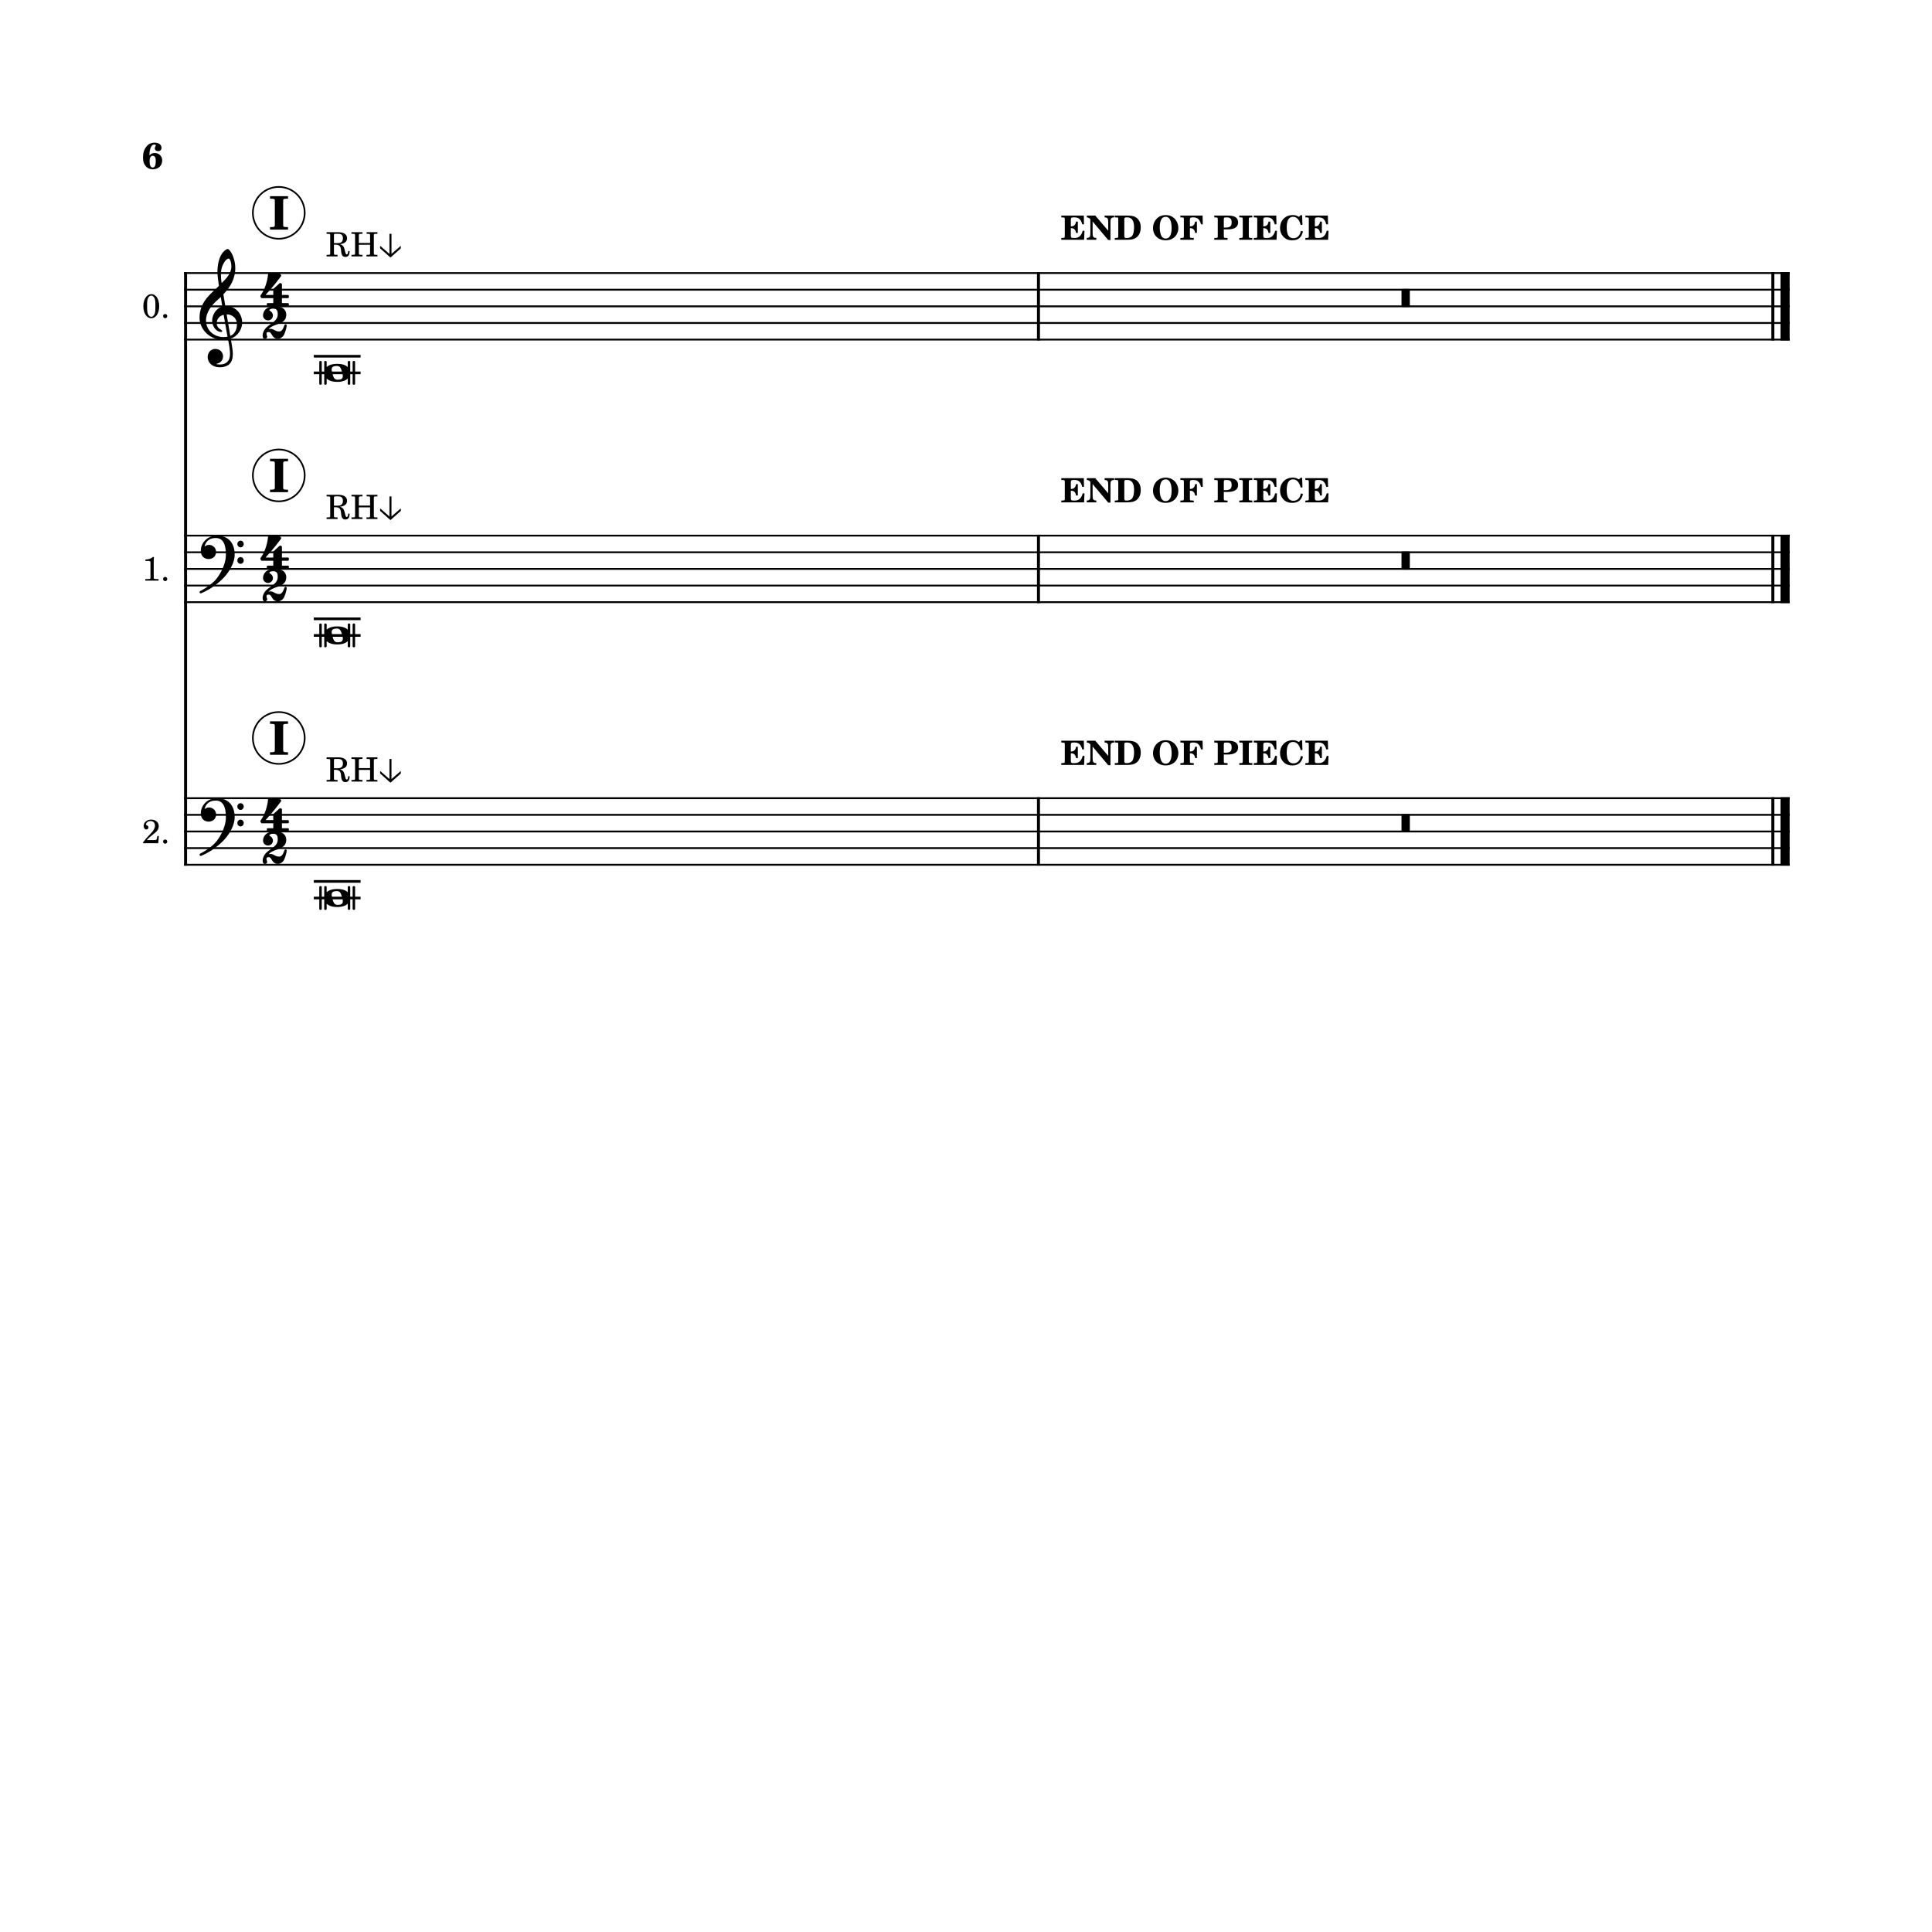 <?xml version="1.0" encoding="UTF-8" standalone="no"?>
<svg width="203.2mm" height="203.2mm" viewBox="0 0 2880 2880"
 xmlns="http://www.w3.org/2000/svg" xmlns:xlink="http://www.w3.org/1999/xlink" version="1.2" baseProfile="full">
<title>score (6)</title>
<desc>Generated by MuseScore Studio 4.5.1</desc>
<path class="" fill="#ffffff" fill-rule="evenodd" d="M0,0 L2880,0 L2880,2880 L0,2880 L0,0 "/>
<polyline class="StaffLines" fill="none" stroke="#000000" stroke-width="2.73" stroke-linejoin="bevel" points="274.398,407.046 2667.8,407.046" />
<polyline class="StaffLines" fill="none" stroke="#000000" stroke-width="2.73" stroke-linejoin="bevel" points="274.398,431.846 2667.8,431.846" />
<polyline class="StaffLines" fill="none" stroke="#000000" stroke-width="2.73" stroke-linejoin="bevel" points="274.398,456.646 2667.8,456.646" />
<polyline class="StaffLines" fill="none" stroke="#000000" stroke-width="2.73" stroke-linejoin="bevel" points="274.398,481.446 2667.8,481.446" />
<polyline class="StaffLines" fill="none" stroke="#000000" stroke-width="2.73" stroke-linejoin="bevel" points="274.398,506.246 2667.8,506.246" />
<polyline class="StaffLines" fill="none" stroke="#000000" stroke-width="2.73" stroke-linejoin="bevel" points="274.398,798.457 2667.8,798.457" />
<polyline class="StaffLines" fill="none" stroke="#000000" stroke-width="2.73" stroke-linejoin="bevel" points="274.398,823.257 2667.8,823.257" />
<polyline class="StaffLines" fill="none" stroke="#000000" stroke-width="2.73" stroke-linejoin="bevel" points="274.398,848.057 2667.8,848.057" />
<polyline class="StaffLines" fill="none" stroke="#000000" stroke-width="2.73" stroke-linejoin="bevel" points="274.398,872.857 2667.8,872.857" />
<polyline class="StaffLines" fill="none" stroke="#000000" stroke-width="2.73" stroke-linejoin="bevel" points="274.398,897.657 2667.8,897.657" />
<polyline class="StaffLines" fill="none" stroke="#000000" stroke-width="2.73" stroke-linejoin="bevel" points="274.398,1189.87 2667.8,1189.87" />
<polyline class="StaffLines" fill="none" stroke="#000000" stroke-width="2.73" stroke-linejoin="bevel" points="274.398,1214.67 2667.8,1214.67" />
<polyline class="StaffLines" fill="none" stroke="#000000" stroke-width="2.73" stroke-linejoin="bevel" points="274.398,1239.47 2667.8,1239.47" />
<polyline class="StaffLines" fill="none" stroke="#000000" stroke-width="2.73" stroke-linejoin="bevel" points="274.398,1264.27 2667.8,1264.27" />
<polyline class="StaffLines" fill="none" stroke="#000000" stroke-width="2.73" stroke-linejoin="bevel" points="274.398,1289.07 2667.8,1289.07" />
<path class="InstrumentName" d="M225.801,438.442 C218.801,438.442 213.692,446.036 213.692,456.552 C213.692,466.849 218.645,474.396 225.395,474.396 C232.395,474.396 237.301,467.099 237.301,456.692 C237.301,451.396 236.192,446.989 234.098,443.536 C232.145,440.396 228.942,438.442 225.801,438.442 M225.442,440.599 C227.098,440.599 228.692,441.692 229.895,443.692 C231.255,446.036 231.692,448.896 231.692,455.739 C231.692,462.802 231.348,466.099 230.348,468.302 C229.192,470.739 227.395,472.239 225.505,472.239 C223.801,472.239 222.255,471.146 221.051,469.146 C219.645,466.802 219.255,463.692 219.255,455.489 C219.255,449.646 219.598,446.739 220.598,444.536 C221.755,442.036 223.551,440.599 225.442,440.599 M246.239,468.099 C244.489,468.099 243.098,469.489 243.098,471.192 C243.098,472.942 244.489,474.349 246.192,474.349 C247.942,474.349 249.348,472.942 249.348,471.192 C249.348,469.489 247.942,468.099 246.239,468.099"/>
<path class="InstrumentName" d="M227.692,830.354 C226.005,832.401 221.395,833.948 216.801,834.057 L216.801,836.198 L221.192,836.198 C224.098,836.26 224.395,836.557 224.301,839.354 L224.301,859.401 C224.301,861.963 224.301,862.057 224.005,862.51 C223.598,863.01 222.645,863.213 219.848,863.213 L216.598,863.213 L216.598,865.557 L236.395,865.557 L236.395,863.213 L233.645,863.213 C230.848,863.213 229.895,863.01 229.505,862.51 C229.145,862.057 229.145,862.01 229.145,859.401 L229.145,838.76 C229.145,835.948 229.255,833.604 229.505,830.354 L227.692,830.354 M246.239,860.01 C244.489,860.01 243.098,861.401 243.098,863.104 C243.098,864.854 244.489,866.26 246.192,866.26 C247.942,866.26 249.348,864.854 249.348,863.104 C249.348,861.401 247.942,860.01 246.239,860.01"/>
<path class="InstrumentName" d="M236.848,1246.17 L234.645,1246.17 L234.145,1248.72 C233.505,1251.97 233.098,1252.27 230.005,1252.27 L218.801,1252.27 C222.255,1248.67 223.395,1247.62 226.598,1245.12 C231.145,1241.62 233.098,1239.87 234.255,1238.37 C235.848,1236.17 236.645,1233.97 236.645,1231.52 C236.645,1225.81 231.942,1221.77 225.395,1221.77 C219.051,1221.77 214.192,1225.81 214.192,1231.17 C214.192,1234.31 215.801,1236.47 218.145,1236.47 C220.005,1236.47 221.255,1235.22 221.255,1233.42 C221.255,1232.17 220.551,1231.02 219.505,1230.56 C217.645,1229.81 217.551,1229.72 217.551,1229.06 C217.551,1228.31 218.051,1227.17 218.755,1226.31 C220.005,1224.77 222.051,1223.92 224.395,1223.92 C228.551,1223.92 231.005,1226.47 231.005,1230.67 C231.005,1234.37 229.255,1237.72 225.098,1242.12 C221.395,1246.02 219.098,1248.47 218.255,1249.42 C216.442,1251.52 215.551,1252.67 213.348,1255.56 L213.348,1256.97 L235.895,1256.97 L236.848,1246.17 M246.239,1251.42 C244.489,1251.42 243.098,1252.81 243.098,1254.52 C243.098,1256.27 244.489,1257.67 246.192,1257.67 C247.942,1257.67 249.348,1256.27 249.348,1254.52 C249.348,1252.81 247.942,1251.42 246.239,1251.42"/>
<polyline class="BarLine" fill="none" stroke="#000000" stroke-width="4.46" stroke-linejoin="bevel" points="2642.75,405.682 2642.75,507.61" />
<polyline class="BarLine" fill="none" stroke="#000000" stroke-width="13.64" stroke-linejoin="bevel" points="2660.98,405.682 2660.98,507.61" />
<polyline class="BarLine" fill="none" stroke="#000000" stroke-width="4.46" stroke-linejoin="bevel" points="276.63,405.682 276.63,798.457" />
<polyline class="BarLine" fill="none" stroke="#000000" stroke-width="4.46" stroke-linejoin="bevel" points="1548.02,405.682 1548.02,507.61" />
<polyline class="BarLine" fill="none" stroke="#000000" stroke-width="4.46" stroke-linejoin="bevel" points="1548.02,797.093 1548.02,899.021" />
<polyline class="BarLine" fill="none" stroke="#000000" stroke-width="4.46" stroke-linejoin="bevel" points="276.63,797.093 276.63,1189.87" />
<polyline class="BarLine" fill="none" stroke="#000000" stroke-width="4.46" stroke-linejoin="bevel" points="2642.75,797.093 2642.75,899.021" />
<polyline class="BarLine" fill="none" stroke="#000000" stroke-width="13.64" stroke-linejoin="bevel" points="2660.98,797.093 2660.98,899.021" />
<polyline class="BarLine" fill="none" stroke="#000000" stroke-width="4.46" stroke-linejoin="bevel" points="2642.75,1188.5 2642.75,1290.43" />
<polyline class="BarLine" fill="none" stroke="#000000" stroke-width="13.64" stroke-linejoin="bevel" points="2660.98,1188.5 2660.98,1290.43" />
<polyline class="BarLine" fill="none" stroke="#000000" stroke-width="4.46" stroke-linejoin="bevel" points="1548.02,1188.5 1548.02,1290.43" />
<polyline class="BarLine" fill="none" stroke="#000000" stroke-width="4.46" stroke-linejoin="bevel" points="276.63,1188.5 276.63,1290.43" />
<polyline class="LedgerLine" fill="none" stroke="#000000" stroke-width="3.97" stroke-linejoin="bevel" points="467.777,555.846 537.511,555.846" />
<polyline class="LedgerLine" fill="none" stroke="#000000" stroke-width="3.97" stroke-linejoin="bevel" points="467.777,531.046 537.511,531.046" />
<polyline class="LedgerLine" fill="none" stroke="#000000" stroke-width="3.97" stroke-linejoin="bevel" points="467.777,922.457 537.511,922.457" />
<polyline class="LedgerLine" fill="none" stroke="#000000" stroke-width="3.97" stroke-linejoin="bevel" points="467.777,947.257 537.511,947.257" />
<polyline class="LedgerLine" fill="none" stroke="#000000" stroke-width="3.97" stroke-linejoin="bevel" points="467.777,1338.67 537.511,1338.67" />
<polyline class="LedgerLine" fill="none" stroke="#000000" stroke-width="3.97" stroke-linejoin="bevel" points="467.777,1313.87 537.511,1313.87" />
<path class="Note" transform="matrix(0.992,0,0,0.992,475.961,555.846)" d="M2.297,-17.906 C1.906,-17.906 1.797,-17.906 1.406,-17.906 C0.594,-17.906 0,-17.297 0,-16.5 C0,-15.703 0,15.703 0,16.406 C0,17.094 0.594,17.797 1.406,17.797 C1.797,17.797 1.906,17.797 2.297,17.797 C3,17.797 3.703,17 3.703,16.406 C3.703,15.797 3.703,-15.703 3.703,-16.5 C3.703,-17.297 3.094,-17.906 2.297,-17.906 M45.109,-17.906 C44.703,-17.906 44.609,-17.906 44.203,-17.906 C43.406,-17.906 42.797,-17.297 42.797,-16.5 C42.797,-16.297 42.797,-13 42.797,-8.703 C39.797,-11.594 34.703,-13.594 27,-13.594 C19.203,-13.594 14.094,-11.594 11.094,-8.703 C11.094,-13 11.094,-16.297 11.094,-16.5 C11.094,-17.297 10.5,-17.906 9.703,-17.906 C9.297,-17.906 9.203,-17.906 8.797,-17.906 C8,-17.906 7.406,-17.297 7.406,-16.5 C7.406,-15.703 7.406,15.703 7.406,16.406 C7.406,17.094 8,17.797 8.797,17.797 C9.203,17.797 9.297,17.797 9.703,17.797 C10.406,17.797 11.094,17 11.094,16.406 C11.094,16.203 11.094,12.906 11.094,8.5 C14.094,11.5 19.203,13.5 27,13.5 C34.703,13.5 39.797,11.5 42.797,8.5 C42.797,12.906 42.797,16.203 42.797,16.406 C42.797,17.094 43.406,17.797 44.203,17.797 C44.609,17.797 44.703,17.797 45.109,17.797 C45.797,17.797 46.5,17 46.5,16.406 C46.5,15.797 46.5,-15.703 46.5,-16.5 C46.5,-17.297 45.906,-17.906 45.109,-17.906 M32.109,9.703 C30.906,10 29.297,10.297 27.797,10.297 C25,10.297 23.094,9.406 21.797,7 C20.5,4.5 18.703,-2 18.594,-4.703 C18.594,-4.906 18.594,-5.094 18.594,-5.297 C18.594,-7.594 19.594,-9 21.797,-9.797 C23,-10.094 24.594,-10.406 26.203,-10.406 C28.906,-10.406 30.703,-9.703 32.109,-7.094 C33.5,-4.406 35.406,2 35.406,4.594 C35.406,7.203 34.5,8.906 32.109,9.703 M52.406,-17.906 C52,-17.906 51.906,-17.906 51.5,-17.906 C50.703,-17.906 50.109,-17.297 50.109,-16.5 C50.109,-15.703 50.109,15.703 50.109,16.406 C50.109,17.094 50.703,17.797 51.5,17.797 C51.906,17.797 52,17.797 52.406,17.797 C53.109,17.797 53.797,17 53.797,16.406 C53.797,15.797 53.797,-15.703 53.797,-16.5 C53.797,-17.297 53.203,-17.906 52.406,-17.906"/>
<path class="Note" transform="matrix(0.992,0,0,0.992,475.961,947.257)" d="M2.297,-17.906 C1.906,-17.906 1.797,-17.906 1.406,-17.906 C0.594,-17.906 0,-17.297 0,-16.5 C0,-15.703 0,15.703 0,16.406 C0,17.094 0.594,17.797 1.406,17.797 C1.797,17.797 1.906,17.797 2.297,17.797 C3,17.797 3.703,17 3.703,16.406 C3.703,15.797 3.703,-15.703 3.703,-16.5 C3.703,-17.297 3.094,-17.906 2.297,-17.906 M45.109,-17.906 C44.703,-17.906 44.609,-17.906 44.203,-17.906 C43.406,-17.906 42.797,-17.297 42.797,-16.5 C42.797,-16.297 42.797,-13 42.797,-8.703 C39.797,-11.594 34.703,-13.594 27,-13.594 C19.203,-13.594 14.094,-11.594 11.094,-8.703 C11.094,-13 11.094,-16.297 11.094,-16.5 C11.094,-17.297 10.5,-17.906 9.703,-17.906 C9.297,-17.906 9.203,-17.906 8.797,-17.906 C8,-17.906 7.406,-17.297 7.406,-16.5 C7.406,-15.703 7.406,15.703 7.406,16.406 C7.406,17.094 8,17.797 8.797,17.797 C9.203,17.797 9.297,17.797 9.703,17.797 C10.406,17.797 11.094,17 11.094,16.406 C11.094,16.203 11.094,12.906 11.094,8.5 C14.094,11.5 19.203,13.5 27,13.5 C34.703,13.5 39.797,11.5 42.797,8.5 C42.797,12.906 42.797,16.203 42.797,16.406 C42.797,17.094 43.406,17.797 44.203,17.797 C44.609,17.797 44.703,17.797 45.109,17.797 C45.797,17.797 46.5,17 46.5,16.406 C46.5,15.797 46.5,-15.703 46.5,-16.5 C46.5,-17.297 45.906,-17.906 45.109,-17.906 M32.109,9.703 C30.906,10 29.297,10.297 27.797,10.297 C25,10.297 23.094,9.406 21.797,7 C20.5,4.5 18.703,-2 18.594,-4.703 C18.594,-4.906 18.594,-5.094 18.594,-5.297 C18.594,-7.594 19.594,-9 21.797,-9.797 C23,-10.094 24.594,-10.406 26.203,-10.406 C28.906,-10.406 30.703,-9.703 32.109,-7.094 C33.5,-4.406 35.406,2 35.406,4.594 C35.406,7.203 34.5,8.906 32.109,9.703 M52.406,-17.906 C52,-17.906 51.906,-17.906 51.5,-17.906 C50.703,-17.906 50.109,-17.297 50.109,-16.5 C50.109,-15.703 50.109,15.703 50.109,16.406 C50.109,17.094 50.703,17.797 51.5,17.797 C51.906,17.797 52,17.797 52.406,17.797 C53.109,17.797 53.797,17 53.797,16.406 C53.797,15.797 53.797,-15.703 53.797,-16.5 C53.797,-17.297 53.203,-17.906 52.406,-17.906"/>
<path class="Note" transform="matrix(0.992,0,0,0.992,475.961,1338.67)" d="M2.297,-17.906 C1.906,-17.906 1.797,-17.906 1.406,-17.906 C0.594,-17.906 0,-17.297 0,-16.5 C0,-15.703 0,15.703 0,16.406 C0,17.094 0.594,17.797 1.406,17.797 C1.797,17.797 1.906,17.797 2.297,17.797 C3,17.797 3.703,17 3.703,16.406 C3.703,15.797 3.703,-15.703 3.703,-16.5 C3.703,-17.297 3.094,-17.906 2.297,-17.906 M45.109,-17.906 C44.703,-17.906 44.609,-17.906 44.203,-17.906 C43.406,-17.906 42.797,-17.297 42.797,-16.5 C42.797,-16.297 42.797,-13 42.797,-8.703 C39.797,-11.594 34.703,-13.594 27,-13.594 C19.203,-13.594 14.094,-11.594 11.094,-8.703 C11.094,-13 11.094,-16.297 11.094,-16.5 C11.094,-17.297 10.5,-17.906 9.703,-17.906 C9.297,-17.906 9.203,-17.906 8.797,-17.906 C8,-17.906 7.406,-17.297 7.406,-16.5 C7.406,-15.703 7.406,15.703 7.406,16.406 C7.406,17.094 8,17.797 8.797,17.797 C9.203,17.797 9.297,17.797 9.703,17.797 C10.406,17.797 11.094,17 11.094,16.406 C11.094,16.203 11.094,12.906 11.094,8.5 C14.094,11.5 19.203,13.5 27,13.5 C34.703,13.5 39.797,11.5 42.797,8.5 C42.797,12.906 42.797,16.203 42.797,16.406 C42.797,17.094 43.406,17.797 44.203,17.797 C44.609,17.797 44.703,17.797 45.109,17.797 C45.797,17.797 46.5,17 46.5,16.406 C46.5,15.797 46.5,-15.703 46.5,-16.5 C46.5,-17.297 45.906,-17.906 45.109,-17.906 M32.109,9.703 C30.906,10 29.297,10.297 27.797,10.297 C25,10.297 23.094,9.406 21.797,7 C20.5,4.5 18.703,-2 18.594,-4.703 C18.594,-4.906 18.594,-5.094 18.594,-5.297 C18.594,-7.594 19.594,-9 21.797,-9.797 C23,-10.094 24.594,-10.406 26.203,-10.406 C28.906,-10.406 30.703,-9.703 32.109,-7.094 C33.5,-4.406 35.406,2 35.406,4.594 C35.406,7.203 34.5,8.906 32.109,9.703 M52.406,-17.906 C52,-17.906 51.906,-17.906 51.5,-17.906 C50.703,-17.906 50.109,-17.297 50.109,-16.5 C50.109,-15.703 50.109,15.703 50.109,16.406 C50.109,17.094 50.703,17.797 51.5,17.797 C51.906,17.797 52,17.797 52.406,17.797 C53.109,17.797 53.797,17 53.797,16.406 C53.797,15.797 53.797,-15.703 53.797,-16.5 C53.797,-17.297 53.203,-17.906 52.406,-17.906"/>
<path class="Clef" transform="matrix(0.992,0,0,0.992,297.462,481.446)" d="M56.203,2.094 C56.203,9.203 53.297,16.5 46.203,19.406 C44.109,7.406 41.406,-8.5 40.703,-12.906 C49.703,-12.906 56.203,-6.797 56.203,2.094 M42,20.594 C40,21 38.109,21.203 36.203,21.203 C21.906,21.203 9.703,11.203 9.703,-3.906 C9.703,-16.094 18.297,-27 27.109,-34.609 C28.797,-36.109 30.406,-37.5 31.906,-39 C32.797,-33.609 33.5,-28.906 34.203,-24.797 C25.094,-22.094 18.906,-12.5 18.906,-3.094 C18.906,3.906 24.406,13.5 32.406,13.5 C33.203,13.5 34.109,13.094 34.109,12.203 C34.109,11.297 33.109,10.797 31.906,10 C28,7.594 25.797,5 25.797,0.094 C25.797,-6 30.297,-10.906 36.203,-12.297 L42,20.594 M33.203,-82.203 C34.109,-86.203 38.703,-96.703 43.906,-96.703 C45.406,-96.703 47.797,-91.812 47.797,-84.906 C47.797,-74.5 40.109,-66.703 33.203,-59.906 C32.609,-63.906 32.109,-67.797 32.109,-72 C32.109,-75.703 32.406,-79.109 33.203,-82.203 M12.203,51.297 C12.203,57.906 17.297,66.609 30.797,66.609 C35.5,66.609 39.609,65.406 43.203,63.203 C48.609,59.406 50,52.797 50,46.5 C50,42.609 49.406,38.109 48.406,32.406 C48.109,30.406 47.5,27.406 46.906,23.5 C56.703,20.297 64,10.094 64,-0.203 C64,-15.297 53.297,-25.5 38.703,-25.5 C37.703,-31.5 36.703,-37.406 35.797,-43 C46.406,-54.109 53.703,-66.609 53.703,-82.5 C53.703,-91.609 50.906,-99 49.297,-102.609 C46.906,-107.703 44,-111.203 42.203,-111.203 C41.5,-111.203 38.406,-110 35.109,-106.109 C28.703,-98.5 26.906,-85.703 26.906,-77.312 C26.906,-71.906 27.406,-67 29.109,-55.797 C29,-55.703 23.797,-50.406 21.703,-48.703 C12.594,-40.203 0,-28.109 0,-8.094 C0,10.594 16.297,25.297 34.906,25.297 C37.797,25.297 40.5,25 42.797,24.594 C44.703,34.203 45.797,41.203 45.797,46.5 C45.797,56.906 40.5,62.406 30.406,62.406 C28,62.406 25.906,61.906 25.703,61.906 C25.609,61.797 25.406,61.703 25.406,61.609 C25.406,61.406 25.609,61.297 25.906,61.203 C30.609,60.5 35.297,56.5 35.297,50.109 C35.297,44.703 31.203,39 23.703,39 C16.703,39 12.203,44.703 12.203,51.297"/>
<path class="Clef" transform="matrix(0.992,0,0,0.992,297.462,823.257)" d="M25.406,-25.094 C17.797,-25.094 11.703,-20.703 11.594,-20.703 C5.797,-16.406 3.5,-11.297 2.594,-7.797 C2.094,-6 1.906,-4.203 1.906,-2.5 C1.906,-0.094 2.297,2.094 3.203,4 C4.406,6.703 6.703,8.594 9.703,9.594 C10.906,10 12.203,10.203 13.5,10.203 C15.703,10.203 18,9.594 19.906,8.5 C23,6.797 24.906,3.203 24.906,-0.703 C24.906,-4.203 23.094,-7.406 20.094,-9.297 C18,-10.703 16,-11.094 14.297,-11.094 C13.094,-11.094 12,-10.906 11.094,-10.594 C10.094,-10.203 8.406,-9.203 7.594,-8.5 C7.906,-10.406 9.094,-13.297 10.203,-14.906 C11.297,-16.5 13.5,-18.5 15.203,-19.406 C17.703,-20.797 20.906,-21.406 24.406,-21.406 C34.609,-21.406 39.609,-13.203 39.609,3.594 C39.609,12.906 36.109,21.797 33.109,27.703 C29.797,34.297 25.406,40.609 21.5,44.109 C11.094,53.609 1.297,58.109 1.203,58.109 C1.203,58.109 0,58.797 0,60 C0,60.203 0.094,60.297 0.094,60.5 C0.406,61.5 1.297,61.703 1.906,61.703 C2,61.703 2.297,61.609 2.406,61.609 C2.5,61.609 13.906,56.906 23,49.797 C28.109,46.109 32.703,42.109 36.703,37.797 C40.297,33.906 43.406,29.703 45.906,25.5 C50.297,18 52.797,10.203 52.797,3.5 C52.797,-4.797 50.609,-11.703 46.5,-16.594 C41.797,-22.203 34.703,-25.094 25.406,-25.094 M56.797,-12.406 C56.797,-9.594 59,-7.406 61.609,-7.406 C64.203,-7.406 66.406,-9.594 66.406,-12.406 C66.406,-15.203 64.203,-17.5 61.609,-17.5 C59,-17.5 56.797,-15.203 56.797,-12.406 M56.797,12.297 C56.797,15.094 59,17.406 61.609,17.406 C64.203,17.406 66.406,15.094 66.406,12.297 C66.406,9.5 64.203,7.203 61.609,7.203 C59,7.203 56.797,9.5 56.797,12.297"/>
<path class="Clef" transform="matrix(0.992,0,0,0.992,297.462,1214.67)" d="M25.406,-25.094 C17.797,-25.094 11.703,-20.703 11.594,-20.703 C5.797,-16.406 3.5,-11.297 2.594,-7.797 C2.094,-6 1.906,-4.203 1.906,-2.5 C1.906,-0.094 2.297,2.094 3.203,4 C4.406,6.703 6.703,8.594 9.703,9.594 C10.906,10 12.203,10.203 13.5,10.203 C15.703,10.203 18,9.594 19.906,8.5 C23,6.797 24.906,3.203 24.906,-0.703 C24.906,-4.203 23.094,-7.406 20.094,-9.297 C18,-10.703 16,-11.094 14.297,-11.094 C13.094,-11.094 12,-10.906 11.094,-10.594 C10.094,-10.203 8.406,-9.203 7.594,-8.5 C7.906,-10.406 9.094,-13.297 10.203,-14.906 C11.297,-16.5 13.5,-18.5 15.203,-19.406 C17.703,-20.797 20.906,-21.406 24.406,-21.406 C34.609,-21.406 39.609,-13.203 39.609,3.594 C39.609,12.906 36.109,21.797 33.109,27.703 C29.797,34.297 25.406,40.609 21.5,44.109 C11.094,53.609 1.297,58.109 1.203,58.109 C1.203,58.109 0,58.797 0,60 C0,60.203 0.094,60.297 0.094,60.5 C0.406,61.5 1.297,61.703 1.906,61.703 C2,61.703 2.297,61.609 2.406,61.609 C2.5,61.609 13.906,56.906 23,49.797 C28.109,46.109 32.703,42.109 36.703,37.797 C40.297,33.906 43.406,29.703 45.906,25.5 C50.297,18 52.797,10.203 52.797,3.5 C52.797,-4.797 50.609,-11.703 46.5,-16.594 C41.797,-22.203 34.703,-25.094 25.406,-25.094 M56.797,-12.406 C56.797,-9.594 59,-7.406 61.609,-7.406 C64.203,-7.406 66.406,-9.594 66.406,-12.406 C66.406,-15.203 64.203,-17.5 61.609,-17.5 C59,-17.5 56.797,-15.203 56.797,-12.406 M56.797,12.297 C56.797,15.094 59,17.406 61.609,17.406 C64.203,17.406 66.406,15.094 66.406,12.297 C66.406,9.5 64.203,7.203 61.609,7.203 C59,7.203 56.797,9.5 56.797,12.297"/>
<path class="TimeSig" transform="matrix(0.992,0,0,0.992,386.743,431.846)" d="M20.797,12.703 L20.797,20.094 L12.5,20.094 C11.797,20.094 11.094,20.703 11.094,21.5 L11.094,23.406 C11.094,24.203 11.797,24.797 12.5,24.797 L42.797,24.797 C43.609,24.797 44.203,24.203 44.203,23.406 L44.203,21.5 C44.203,20.703 43.609,20.094 42.797,20.094 L33.797,20.094 L33.797,12.703 L42.797,12.703 C43.609,12.703 44.203,12 44.203,11.203 L44.203,9.297 C44.203,8.594 43.609,7.906 42.797,7.906 L33.797,7.906 L33.797,-8 C33.797,-8.594 33.5,-9.094 33.109,-9.297 L31.906,-9.906 C31.703,-10 31.609,-10 31.406,-10 C31.297,-10 31.297,-10 31.203,-10 C30.906,-10 30.5,-9.906 30.297,-9.703 L21.203,-1.406 C20.906,-1.094 20.797,-0.703 20.797,-0.297 L20.797,7.906 L9.203,7.906 C9.203,7.906 20.406,-4.094 32.203,-19.906 C32.609,-20.406 32.703,-20.906 32.703,-21.297 C32.703,-21.797 32.5,-22.203 32.406,-22.297 L30.203,-24.5 C29.906,-24.703 29.609,-24.906 29.203,-24.906 C28.609,-24.906 15.094,-24.906 14.297,-24.906 C13.594,-24.906 13.094,-24.297 13,-23.703 C13,-23.703 12.5,-16.297 9.906,-8.203 C7.297,-0.094 4.297,4.906 1.703,8.594 C1.703,8.594 1.406,9.094 1.406,9.703 C1.406,9.906 1.406,10.094 1.5,10.297 C1.797,11 2.5,12.094 2.5,12.094 C2.5,12.094 2.703,12.703 3.594,12.703 L20.797,12.703 "/>
<path class="TimeSig" transform="matrix(0.992,0,0,0.992,390.013,480.95)" d="M34.203,3.906 C33.406,6.094 31.406,13.297 26.5,13.297 C20,13.297 18.594,9.297 13.203,9.297 C12.406,9.297 11.594,9.406 10.594,9.594 C10.594,9.594 13.094,5.797 23.703,2.5 C34.297,-0.797 37,-6 37,-12 C37,-16.203 35.109,-24.5 20,-24.5 C4.906,-24.5 2.094,-15.406 2.094,-10.797 C2.094,-6.703 5.5,-3.406 9.594,-3.406 C13.703,-3.406 17,-6.703 17,-10.797 C17,-13.594 15,-16.703 12.406,-17.703 C12.094,-17.797 11.703,-18.297 11.703,-18.797 C11.703,-19.406 12.203,-20.094 14,-20.594 C14.5,-20.797 15.906,-21.094 17.406,-21.094 C18.797,-21.094 20.406,-20.797 21.594,-20 C23.5,-18.797 24.203,-17 24.203,-12.5 C24.203,-0.797 10.297,1.703 4.5,10.406 C4.5,10.406 1.5,14.594 1.5,19.297 C1.5,24 3.906,24.297 5.094,24.297 C6.703,24.297 8.406,23 8.406,21.203 C8.406,20.797 8.297,20.406 8.094,19.906 C7.5,18.5 7.297,17.406 7.297,16.594 C7.297,16.297 7.297,16 7.406,15.703 C7.5,15.094 8.297,14.094 10.703,14.094 C13.594,14.094 14.703,17.5 16.5,20.094 C18.297,22.703 21.094,24.297 24.297,24.297 C27.5,24.297 31.797,22 33.609,18.297 C35.406,14.594 37.703,7.094 37.703,4.406 C37.703,3.094 36.906,2.5 36,2.5 C35.297,2.5 34.609,2.906 34.203,3.906"/>
<path class="TimeSig" transform="matrix(0.992,0,0,0.992,386.743,823.257)" d="M20.797,12.703 L20.797,20.094 L12.5,20.094 C11.797,20.094 11.094,20.703 11.094,21.5 L11.094,23.406 C11.094,24.203 11.797,24.797 12.5,24.797 L42.797,24.797 C43.609,24.797 44.203,24.203 44.203,23.406 L44.203,21.5 C44.203,20.703 43.609,20.094 42.797,20.094 L33.797,20.094 L33.797,12.703 L42.797,12.703 C43.609,12.703 44.203,12 44.203,11.203 L44.203,9.297 C44.203,8.594 43.609,7.906 42.797,7.906 L33.797,7.906 L33.797,-8 C33.797,-8.594 33.5,-9.094 33.109,-9.297 L31.906,-9.906 C31.703,-10 31.609,-10 31.406,-10 C31.297,-10 31.297,-10 31.203,-10 C30.906,-10 30.5,-9.906 30.297,-9.703 L21.203,-1.406 C20.906,-1.094 20.797,-0.703 20.797,-0.297 L20.797,7.906 L9.203,7.906 C9.203,7.906 20.406,-4.094 32.203,-19.906 C32.609,-20.406 32.703,-20.906 32.703,-21.297 C32.703,-21.797 32.5,-22.203 32.406,-22.297 L30.203,-24.5 C29.906,-24.703 29.609,-24.906 29.203,-24.906 C28.609,-24.906 15.094,-24.906 14.297,-24.906 C13.594,-24.906 13.094,-24.297 13,-23.703 C13,-23.703 12.5,-16.297 9.906,-8.203 C7.297,-0.094 4.297,4.906 1.703,8.594 C1.703,8.594 1.406,9.094 1.406,9.703 C1.406,9.906 1.406,10.094 1.5,10.297 C1.797,11 2.5,12.094 2.5,12.094 C2.5,12.094 2.703,12.703 3.594,12.703 L20.797,12.703 "/>
<path class="TimeSig" transform="matrix(0.992,0,0,0.992,390.013,872.361)" d="M34.203,3.906 C33.406,6.094 31.406,13.297 26.5,13.297 C20,13.297 18.594,9.297 13.203,9.297 C12.406,9.297 11.594,9.406 10.594,9.594 C10.594,9.594 13.094,5.797 23.703,2.5 C34.297,-0.797 37,-6 37,-12 C37,-16.203 35.109,-24.5 20,-24.5 C4.906,-24.5 2.094,-15.406 2.094,-10.797 C2.094,-6.703 5.5,-3.406 9.594,-3.406 C13.703,-3.406 17,-6.703 17,-10.797 C17,-13.594 15,-16.703 12.406,-17.703 C12.094,-17.797 11.703,-18.297 11.703,-18.797 C11.703,-19.406 12.203,-20.094 14,-20.594 C14.5,-20.797 15.906,-21.094 17.406,-21.094 C18.797,-21.094 20.406,-20.797 21.594,-20 C23.5,-18.797 24.203,-17 24.203,-12.5 C24.203,-0.797 10.297,1.703 4.5,10.406 C4.5,10.406 1.5,14.594 1.5,19.297 C1.5,24 3.906,24.297 5.094,24.297 C6.703,24.297 8.406,23 8.406,21.203 C8.406,20.797 8.297,20.406 8.094,19.906 C7.5,18.5 7.297,17.406 7.297,16.594 C7.297,16.297 7.297,16 7.406,15.703 C7.5,15.094 8.297,14.094 10.703,14.094 C13.594,14.094 14.703,17.5 16.5,20.094 C18.297,22.703 21.094,24.297 24.297,24.297 C27.5,24.297 31.797,22 33.609,18.297 C35.406,14.594 37.703,7.094 37.703,4.406 C37.703,3.094 36.906,2.5 36,2.5 C35.297,2.5 34.609,2.906 34.203,3.906"/>
<path class="TimeSig" transform="matrix(0.992,0,0,0.992,386.743,1214.67)" d="M20.797,12.703 L20.797,20.094 L12.5,20.094 C11.797,20.094 11.094,20.703 11.094,21.5 L11.094,23.406 C11.094,24.203 11.797,24.797 12.5,24.797 L42.797,24.797 C43.609,24.797 44.203,24.203 44.203,23.406 L44.203,21.5 C44.203,20.703 43.609,20.094 42.797,20.094 L33.797,20.094 L33.797,12.703 L42.797,12.703 C43.609,12.703 44.203,12 44.203,11.203 L44.203,9.297 C44.203,8.594 43.609,7.906 42.797,7.906 L33.797,7.906 L33.797,-8 C33.797,-8.594 33.5,-9.094 33.109,-9.297 L31.906,-9.906 C31.703,-10 31.609,-10 31.406,-10 C31.297,-10 31.297,-10 31.203,-10 C30.906,-10 30.5,-9.906 30.297,-9.703 L21.203,-1.406 C20.906,-1.094 20.797,-0.703 20.797,-0.297 L20.797,7.906 L9.203,7.906 C9.203,7.906 20.406,-4.094 32.203,-19.906 C32.609,-20.406 32.703,-20.906 32.703,-21.297 C32.703,-21.797 32.5,-22.203 32.406,-22.297 L30.203,-24.5 C29.906,-24.703 29.609,-24.906 29.203,-24.906 C28.609,-24.906 15.094,-24.906 14.297,-24.906 C13.594,-24.906 13.094,-24.297 13,-23.703 C13,-23.703 12.5,-16.297 9.906,-8.203 C7.297,-0.094 4.297,4.906 1.703,8.594 C1.703,8.594 1.406,9.094 1.406,9.703 C1.406,9.906 1.406,10.094 1.5,10.297 C1.797,11 2.5,12.094 2.5,12.094 C2.5,12.094 2.703,12.703 3.594,12.703 L20.797,12.703 "/>
<path class="TimeSig" transform="matrix(0.992,0,0,0.992,390.013,1263.77)" d="M34.203,3.906 C33.406,6.094 31.406,13.297 26.5,13.297 C20,13.297 18.594,9.297 13.203,9.297 C12.406,9.297 11.594,9.406 10.594,9.594 C10.594,9.594 13.094,5.797 23.703,2.5 C34.297,-0.797 37,-6 37,-12 C37,-16.203 35.109,-24.5 20,-24.5 C4.906,-24.5 2.094,-15.406 2.094,-10.797 C2.094,-6.703 5.5,-3.406 9.594,-3.406 C13.703,-3.406 17,-6.703 17,-10.797 C17,-13.594 15,-16.703 12.406,-17.703 C12.094,-17.797 11.703,-18.297 11.703,-18.797 C11.703,-19.406 12.203,-20.094 14,-20.594 C14.5,-20.797 15.906,-21.094 17.406,-21.094 C18.797,-21.094 20.406,-20.797 21.594,-20 C23.5,-18.797 24.203,-17 24.203,-12.5 C24.203,-0.797 10.297,1.703 4.5,10.406 C4.5,10.406 1.5,14.594 1.5,19.297 C1.5,24 3.906,24.297 5.094,24.297 C6.703,24.297 8.406,23 8.406,21.203 C8.406,20.797 8.297,20.406 8.094,19.906 C7.5,18.5 7.297,17.406 7.297,16.594 C7.297,16.297 7.297,16 7.406,15.703 C7.5,15.094 8.297,14.094 10.703,14.094 C13.594,14.094 14.703,17.5 16.5,20.094 C18.297,22.703 21.094,24.297 24.297,24.297 C27.5,24.297 31.797,22 33.609,18.297 C35.406,14.594 37.703,7.094 37.703,4.406 C37.703,3.094 36.906,2.5 36,2.5 C35.297,2.5 34.609,2.906 34.203,3.906"/>
<path class="Rest" transform="matrix(0.992,0,0,0.992,2089.2,456.646)" d="M11,1.094 C11.906,1.094 12.5,0.406 12.5,-0.406 L12.5,-24.703 C12.5,-25.5 11.906,-26.203 11,-26.203 L1.5,-26.203 C0.703,-26.203 0,-25.5 0,-24.703 L0,-0.406 C0,0.406 0.703,1.094 1.5,1.094 L11,1.094 "/>
<path class="Rest" transform="matrix(0.992,0,0,0.992,2089.2,848.057)" d="M11,1.094 C11.906,1.094 12.5,0.406 12.5,-0.406 L12.5,-24.703 C12.5,-25.5 11.906,-26.203 11,-26.203 L1.5,-26.203 C0.703,-26.203 0,-25.5 0,-24.703 L0,-0.406 C0,0.406 0.703,1.094 1.5,1.094 L11,1.094 "/>
<path class="Rest" transform="matrix(0.992,0,0,0.992,2089.2,1239.47)" d="M11,1.094 C11.906,1.094 12.5,0.406 12.5,-0.406 L12.5,-24.703 C12.5,-25.5 11.906,-26.203 11,-26.203 L1.5,-26.203 C0.703,-26.203 0,-25.5 0,-24.703 L0,-0.406 C0,0.406 0.703,1.094 1.5,1.094 L11,1.094 "/>
<path class="StaffText" fill="none" stroke="#000000" stroke-width="2.48" stroke-linecap="square" stroke-linejoin="miter" stroke-miterlimit="2" fill-rule="evenodd" d="M454.214,317.278 C454.214,338.619 436.914,355.918 415.574,355.918 C394.233,355.918 376.934,338.619 376.934,317.278 C376.934,295.938 394.233,278.638 415.574,278.638 C436.914,278.638 454.214,295.938 454.214,317.278"/>
<path class="StaffText" d="M402.511,342.278 L429.339,342.278 L429.339,338.56 L428.308,338.56 C424.589,338.56 423.199,338.278 422.589,337.513 C422.105,336.825 422.105,336.622 422.105,332.341 L422.105,302.403 C422.105,298.122 422.105,297.919 422.589,297.216 C423.199,296.466 424.589,296.185 428.308,296.185 L429.339,296.185 L429.339,292.466 L402.511,292.466 L402.511,296.185 L403.542,296.185 C407.199,296.185 408.574,296.466 409.199,297.216 C409.683,297.919 409.683,298.122 409.683,302.403 L409.683,332.341 C409.683,336.622 409.683,336.825 409.199,337.513 C408.574,338.278 407.199,338.56 403.542,338.56 L402.511,338.56 L402.511,342.278 "/>
<path class="StaffText" d="M497.829,364.745 L500.735,364.745 C505.782,364.949 507.782,366.995 508.329,372.495 L508.579,375.042 C509.188,380.699 511.032,382.995 514.985,382.995 C519.079,382.995 521.032,380.245 521.188,374.245 L519.079,374.245 C518.891,377.699 518.282,379.199 516.938,379.199 C515.782,379.199 515.282,378.339 514.438,374.902 L513.641,371.745 C512.532,367.152 510.579,365.042 506.688,364.042 C513.891,363.042 517.329,360.152 517.329,355.089 C517.329,349.386 512.532,346.136 504.125,346.136 L486.829,346.136 L486.829,348.495 L487.735,348.495 C490.579,348.542 491.532,348.699 491.938,349.199 C492.235,349.636 492.235,349.745 492.235,352.292 L492.235,376.152 C492.235,378.652 492.235,378.745 491.938,379.245 C491.532,379.745 490.579,379.902 487.735,379.902 L486.829,379.902 L486.829,382.245 L503.235,382.245 L503.235,379.902 L502.329,379.902 C499.485,379.902 498.532,379.745 498.125,379.245 C497.829,378.745 497.829,378.652 497.829,376.152 L497.829,364.745 M497.829,362.402 L497.829,351.386 C497.735,348.636 497.985,348.449 501.282,348.495 L503.985,348.495 C508.938,348.495 511.188,350.589 511.188,355.136 C511.188,360.402 508.375,362.402 503.329,362.402 L497.829,362.402 M551.672,364.902 L551.672,376.089 C551.672,378.652 551.672,378.745 551.375,379.199 C550.969,379.699 550.016,379.902 547.172,379.902 L546.266,379.902 L546.266,382.245 L562.672,382.245 L562.672,379.902 L561.766,379.902 C558.922,379.902 557.969,379.699 557.579,379.199 C557.266,378.745 557.266,378.699 557.266,376.089 L557.266,352.292 C557.266,349.699 557.266,349.636 557.579,349.199 C558.016,348.636 558.922,348.495 561.766,348.495 L562.672,348.495 L562.672,346.136 L546.469,346.136 L546.469,348.495 L547.172,348.495 C550.016,348.495 550.922,348.636 551.375,349.199 C551.672,349.636 551.672,349.745 551.672,352.292 L551.672,362.199 L534.922,362.199 L534.922,352.292 C534.922,349.745 534.922,349.636 535.266,349.199 C535.672,348.636 536.563,348.495 539.422,348.495 L540.375,348.495 L540.375,346.136 L523.922,346.136 L523.922,348.495 L524.813,348.495 C527.672,348.495 528.563,348.636 529.016,349.199 C529.313,349.636 529.313,349.745 529.313,352.292 L529.313,376.089 C529.313,378.589 529.313,378.745 529.016,379.199 C528.625,379.699 527.672,379.902 524.813,379.902 L523.922,379.902 L523.922,382.245 L540.375,382.245 L540.375,379.902 L539.422,379.902 C536.563,379.839 535.672,379.699 535.266,379.199 C534.922,378.745 534.922,378.652 534.922,376.089 L534.922,364.902 L551.672,364.902 "/>
<path class="StaffText" d="M582.063,383.949 L566.657,370.245 L566.657,366.402 L580.563,378.495 L580.563,348.542 L583.563,348.542 L583.563,378.449 L597.469,366.402 L597.469,370.245 L582.063,383.949 "/>
<path class="StaffText" fill="none" stroke="#000000" stroke-width="2.48" stroke-linecap="square" stroke-linejoin="miter" stroke-miterlimit="2" fill-rule="evenodd" d="M454.214,708.69 C454.214,730.03 436.914,747.33 415.574,747.33 C394.233,747.33 376.934,730.03 376.934,708.69 C376.934,687.35 394.233,670.05 415.574,670.05 C436.914,670.05 454.214,687.35 454.214,708.69"/>
<path class="StaffText" d="M402.511,733.69 L429.339,733.69 L429.339,729.971 L428.308,729.971 C424.589,729.971 423.199,729.69 422.589,728.924 C422.105,728.237 422.105,728.034 422.105,723.752 L422.105,693.815 C422.105,689.534 422.105,689.33 422.589,688.627 C423.199,687.877 424.589,687.596 428.308,687.596 L429.339,687.596 L429.339,683.877 L402.511,683.877 L402.511,687.596 L403.542,687.596 C407.199,687.596 408.574,687.877 409.199,688.627 C409.683,689.33 409.683,689.534 409.683,693.815 L409.683,723.752 C409.683,728.034 409.683,728.237 409.199,728.924 C408.574,729.69 407.199,729.971 403.542,729.971 L402.511,729.971 L402.511,733.69 "/>
<path class="StaffText" d="M497.829,756.157 L500.735,756.157 C505.782,756.36 507.782,758.407 508.329,763.907 L508.579,766.454 C509.188,772.11 511.032,774.407 514.985,774.407 C519.079,774.407 521.032,771.657 521.188,765.657 L519.079,765.657 C518.891,769.11 518.282,770.61 516.938,770.61 C515.782,770.61 515.282,769.751 514.438,766.313 L513.641,763.157 C512.532,758.563 510.579,756.454 506.688,755.454 C513.891,754.454 517.329,751.563 517.329,746.501 C517.329,740.798 512.532,737.548 504.125,737.548 L486.829,737.548 L486.829,739.907 L487.735,739.907 C490.579,739.954 491.532,740.11 491.938,740.61 C492.235,741.048 492.235,741.157 492.235,743.704 L492.235,767.563 C492.235,770.063 492.235,770.157 491.938,770.657 C491.532,771.157 490.579,771.313 487.735,771.313 L486.829,771.313 L486.829,773.657 L503.235,773.657 L503.235,771.313 L502.329,771.313 C499.485,771.313 498.532,771.157 498.125,770.657 C497.829,770.157 497.829,770.063 497.829,767.563 L497.829,756.157 M497.829,753.813 L497.829,742.798 C497.735,740.048 497.985,739.86 501.282,739.907 L503.985,739.907 C508.938,739.907 511.188,742.001 511.188,746.548 C511.188,751.813 508.375,753.813 503.329,753.813 L497.829,753.813 M551.672,756.313 L551.672,767.501 C551.672,770.063 551.672,770.157 551.375,770.61 C550.969,771.11 550.016,771.313 547.172,771.313 L546.266,771.313 L546.266,773.657 L562.672,773.657 L562.672,771.313 L561.766,771.313 C558.922,771.313 557.969,771.11 557.579,770.61 C557.266,770.157 557.266,770.11 557.266,767.501 L557.266,743.704 C557.266,741.11 557.266,741.048 557.579,740.61 C558.016,740.048 558.922,739.907 561.766,739.907 L562.672,739.907 L562.672,737.548 L546.469,737.548 L546.469,739.907 L547.172,739.907 C550.016,739.907 550.922,740.048 551.375,740.61 C551.672,741.048 551.672,741.157 551.672,743.704 L551.672,753.61 L534.922,753.61 L534.922,743.704 C534.922,741.157 534.922,741.048 535.266,740.61 C535.672,740.048 536.563,739.907 539.422,739.907 L540.375,739.907 L540.375,737.548 L523.922,737.548 L523.922,739.907 L524.813,739.907 C527.672,739.907 528.563,740.048 529.016,740.61 C529.313,741.048 529.313,741.157 529.313,743.704 L529.313,767.501 C529.313,770.001 529.313,770.157 529.016,770.61 C528.625,771.11 527.672,771.313 524.813,771.313 L523.922,771.313 L523.922,773.657 L540.375,773.657 L540.375,771.313 L539.422,771.313 C536.563,771.251 535.672,771.11 535.266,770.61 C534.922,770.157 534.922,770.063 534.922,767.501 L534.922,756.313 L551.672,756.313 "/>
<path class="StaffText" d="M582.063,775.36 L566.657,761.657 L566.657,757.813 L580.563,769.907 L580.563,739.954 L583.563,739.954 L583.563,769.86 L597.469,757.813 L597.469,761.657 L582.063,775.36 "/>
<path class="StaffText" d="M497.829,1147.57 L500.735,1147.57 C505.782,1147.77 507.782,1149.82 508.329,1155.32 L508.579,1157.87 C509.188,1163.52 511.032,1165.82 514.985,1165.82 C519.079,1165.82 521.032,1163.07 521.188,1157.07 L519.079,1157.07 C518.891,1160.52 518.282,1162.02 516.938,1162.02 C515.782,1162.02 515.282,1161.16 514.438,1157.72 L513.641,1154.57 C512.532,1149.97 510.579,1147.87 506.688,1146.87 C513.891,1145.87 517.329,1142.97 517.329,1137.91 C517.329,1132.21 512.532,1128.96 504.125,1128.96 L486.829,1128.96 L486.829,1131.32 L487.735,1131.32 C490.579,1131.37 491.532,1131.52 491.938,1132.02 C492.235,1132.46 492.235,1132.57 492.235,1135.12 L492.235,1158.97 C492.235,1161.47 492.235,1161.57 491.938,1162.07 C491.532,1162.57 490.579,1162.72 487.735,1162.72 L486.829,1162.72 L486.829,1165.07 L503.235,1165.07 L503.235,1162.72 L502.329,1162.72 C499.485,1162.72 498.532,1162.57 498.125,1162.07 C497.829,1161.57 497.829,1161.47 497.829,1158.97 L497.829,1147.57 M497.829,1145.22 L497.829,1134.21 C497.735,1131.46 497.985,1131.27 501.282,1131.32 L503.985,1131.32 C508.938,1131.32 511.188,1133.41 511.188,1137.96 C511.188,1143.22 508.375,1145.22 503.329,1145.22 L497.829,1145.22 M551.672,1147.72 L551.672,1158.91 C551.672,1161.47 551.672,1161.57 551.375,1162.02 C550.969,1162.52 550.016,1162.72 547.172,1162.72 L546.266,1162.72 L546.266,1165.07 L562.672,1165.07 L562.672,1162.72 L561.766,1162.72 C558.922,1162.72 557.969,1162.52 557.579,1162.02 C557.266,1161.57 557.266,1161.52 557.266,1158.91 L557.266,1135.12 C557.266,1132.52 557.266,1132.46 557.579,1132.02 C558.016,1131.46 558.922,1131.32 561.766,1131.32 L562.672,1131.32 L562.672,1128.96 L546.469,1128.96 L546.469,1131.32 L547.172,1131.32 C550.016,1131.32 550.922,1131.46 551.375,1132.02 C551.672,1132.46 551.672,1132.57 551.672,1135.12 L551.672,1145.02 L534.922,1145.02 L534.922,1135.12 C534.922,1132.57 534.922,1132.46 535.266,1132.02 C535.672,1131.46 536.563,1131.32 539.422,1131.32 L540.375,1131.32 L540.375,1128.96 L523.922,1128.96 L523.922,1131.32 L524.813,1131.32 C527.672,1131.32 528.563,1131.46 529.016,1132.02 C529.313,1132.46 529.313,1132.57 529.313,1135.12 L529.313,1158.91 C529.313,1161.41 529.313,1161.57 529.016,1162.02 C528.625,1162.52 527.672,1162.72 524.813,1162.72 L523.922,1162.72 L523.922,1165.07 L540.375,1165.07 L540.375,1162.72 L539.422,1162.72 C536.563,1162.66 535.672,1162.52 535.266,1162.02 C534.922,1161.57 534.922,1161.47 534.922,1158.91 L534.922,1147.72 L551.672,1147.72 "/>
<path class="StaffText" d="M582.063,1166.77 L566.657,1153.07 L566.657,1149.22 L580.563,1161.32 L580.563,1131.37 L583.563,1131.37 L583.563,1161.27 L597.469,1149.22 L597.469,1153.07 L582.063,1166.77 "/>
<path class="StaffText" fill="none" stroke="#000000" stroke-width="2.48" stroke-linecap="square" stroke-linejoin="miter" stroke-miterlimit="2" fill-rule="evenodd" d="M454.214,1100.1 C454.214,1121.44 436.914,1138.74 415.574,1138.74 C394.233,1138.74 376.934,1121.44 376.934,1100.1 C376.934,1078.76 394.233,1061.46 415.574,1061.46 C436.914,1061.46 454.214,1078.76 454.214,1100.1"/>
<path class="StaffText" d="M402.511,1125.1 L429.339,1125.1 L429.339,1121.38 L428.308,1121.38 C424.589,1121.38 423.199,1121.1 422.589,1120.34 C422.105,1119.65 422.105,1119.45 422.105,1115.16 L422.105,1085.23 C422.105,1080.95 422.105,1080.74 422.589,1080.04 C423.199,1079.29 424.589,1079.01 428.308,1079.01 L429.339,1079.01 L429.339,1075.29 L402.511,1075.29 L402.511,1079.01 L403.542,1079.01 C407.199,1079.01 408.574,1079.29 409.199,1080.04 C409.683,1080.74 409.683,1080.95 409.683,1085.23 L409.683,1115.16 C409.683,1119.45 409.683,1119.65 409.199,1120.34 C408.574,1121.1 407.199,1121.38 403.542,1121.38 L402.511,1121.38 L402.511,1125.1 "/>
<path class="SystemText" d="M1615.62,321.336 L1582.05,321.336 L1582.05,324.039 L1582.8,324.039 C1585.46,324.039 1586.46,324.242 1586.91,324.789 C1587.26,325.289 1587.26,325.445 1587.26,328.539 L1587.26,350.242 C1587.26,353.352 1587.26,353.492 1586.91,353.992 C1586.46,354.539 1585.46,354.742 1582.8,354.742 L1582.05,354.742 L1582.05,357.445 L1616.01,357.445 L1616.62,343.992 L1613.96,343.992 C1612.05,351.242 1608.3,354.695 1602.26,354.742 L1600.76,354.742 C1597.1,354.852 1596.21,354.149 1596.26,351.195 L1596.26,340.149 L1597.1,340.149 C1601.05,340.149 1603.46,342.649 1604.01,347.242 L1606.71,347.242 L1606.71,330.289 L1604.01,330.289 C1603.46,334.899 1601.05,337.399 1597.1,337.399 L1596.26,337.399 L1596.26,328.336 C1596.16,324.836 1596.85,324.086 1600.55,324.039 L1601.96,324.039 C1608.21,324.195 1611.21,326.899 1613.3,334.352 L1615.91,334.352 L1615.62,321.336 M1632.69,321.336 L1620.1,321.336 L1620.1,324.086 C1622.35,324.149 1624.1,325.086 1625.4,326.899 L1625.4,346.602 C1625.49,353.039 1624.54,354.492 1619.99,354.742 L1619.99,357.445 L1634.24,357.445 L1634.24,354.742 C1629.6,354.492 1628.65,353.039 1628.74,346.602 L1628.74,330.149 L1651.99,357.789 L1655.35,357.789 L1655.35,332.195 C1655.19,325.742 1656.24,324.242 1660.85,324.039 L1660.85,321.336 L1646.6,321.336 L1646.6,324.039 C1651.15,324.242 1652.1,325.742 1651.99,332.195 L1651.99,343.945 L1632.69,321.336 M1661.79,357.445 L1680.18,357.445 C1686.49,357.445 1690.49,356.539 1693.59,354.352 C1698.04,351.242 1700.49,345.852 1700.49,338.992 C1700.49,332.242 1698.04,327.149 1693.34,324.039 C1690.29,322.039 1686.63,321.336 1679.59,321.336 L1661.79,321.336 L1661.79,324.039 L1662.54,324.039 C1665.18,324.039 1666.18,324.242 1666.63,324.789 C1666.99,325.289 1666.99,325.445 1666.99,328.539 L1666.99,350.242 C1666.99,353.352 1666.99,353.492 1666.63,353.992 C1666.18,354.539 1665.18,354.742 1662.54,354.742 L1661.79,354.742 L1661.79,357.445 M1678.99,354.742 C1676.43,354.695 1675.99,354.195 1675.99,351.492 L1675.99,327.039 C1675.88,324.742 1676.49,324.149 1678.99,324.039 L1680.24,324.039 C1687.19,324.039 1690.54,328.899 1690.54,338.899 C1690.54,344.242 1689.49,349.102 1687.88,351.352 C1686.34,353.445 1683.38,354.742 1680.04,354.742 L1678.99,354.742 M1737.66,320.586 C1732.82,320.586 1728.73,321.992 1725.48,324.836 C1721.27,328.445 1718.77,334.102 1718.77,339.945 C1718.77,350.539 1726.57,358.195 1737.41,358.195 C1742.57,358.195 1746.48,356.992 1749.82,354.289 C1754.18,350.899 1756.52,345.742 1756.52,339.899 C1756.52,334.102 1754.02,328.399 1749.82,324.836 C1746.48,321.945 1742.57,320.586 1737.66,320.586 M1737.73,323.195 C1745.52,323.195 1746.52,334.289 1746.52,339.945 C1746.52,350.102 1743.43,355.602 1737.73,355.602 C1734.82,355.602 1732.73,354.352 1731.32,351.742 C1729.66,348.649 1728.77,344.289 1728.77,338.992 C1728.77,333.602 1729.62,329.586 1731.32,326.742 C1732.77,324.289 1734.77,323.195 1737.73,323.195 M1792.66,321.336 L1759.55,321.336 L1759.55,324.039 L1760.3,324.039 C1762.96,324.039 1763.96,324.242 1764.41,324.789 C1764.76,325.289 1764.76,325.445 1764.76,328.539 L1764.76,350.242 C1764.76,353.352 1764.76,353.492 1764.41,353.992 C1763.96,354.539 1762.96,354.742 1760.3,354.742 L1759.55,354.742 L1759.55,357.445 L1779.55,357.445 L1779.55,354.742 L1778.26,354.742 C1775.55,354.742 1774.55,354.539 1774.12,353.992 C1773.76,353.492 1773.76,353.352 1773.76,350.242 L1773.76,340.149 L1774.62,340.149 C1778.55,340.195 1780.96,342.649 1781.51,347.242 L1784.21,347.242 L1784.21,330.289 L1781.51,330.289 C1780.96,334.945 1778.55,337.399 1774.62,337.399 L1773.76,337.399 L1773.76,328.336 C1773.66,324.836 1774.37,324.086 1778.05,324.039 L1779.01,324.039 C1785.26,324.149 1788.26,326.899 1790.37,334.352 L1792.96,334.352 L1792.66,321.336 M1824.3,341.945 L1829.9,341.945 C1840.35,341.945 1845.65,338.399 1845.65,331.399 C1845.65,327.649 1843.8,324.586 1840.6,323.086 C1837.9,321.836 1834.94,321.336 1829.94,321.336 L1810.1,321.336 L1810.1,324.086 L1810.85,324.086 C1813.49,324.086 1814.49,324.289 1814.94,324.789 C1815.3,325.336 1815.3,325.492 1815.3,328.586 L1815.3,350.242 C1815.3,353.352 1815.3,353.492 1814.94,354.039 C1814.49,354.539 1813.49,354.742 1810.85,354.742 L1810.1,354.742 L1810.1,357.445 L1829.9,357.445 L1829.9,354.742 L1828.8,354.742 C1826.1,354.742 1825.1,354.539 1824.65,354.039 C1824.3,353.492 1824.3,353.352 1824.3,350.242 L1824.3,341.945 M1824.3,339.195 L1824.3,327.086 C1824.24,324.695 1824.8,324.086 1827.05,324.086 L1829.05,324.086 C1833.85,324.086 1836.01,326.336 1836.01,331.336 C1836.01,337.102 1833.65,339.195 1827.19,339.195 L1824.3,339.195 M1847.38,357.445 L1866.82,357.445 L1866.82,354.742 L1866.07,354.742 C1863.38,354.742 1862.38,354.539 1861.93,353.992 C1861.57,353.492 1861.57,353.352 1861.57,350.242 L1861.57,328.539 C1861.57,325.445 1861.57,325.289 1861.93,324.789 C1862.38,324.242 1863.38,324.039 1866.07,324.039 L1866.82,324.039 L1866.82,321.336 L1847.38,321.336 L1847.38,324.039 L1848.13,324.039 C1850.77,324.039 1851.77,324.242 1852.23,324.789 C1852.57,325.289 1852.57,325.445 1852.57,328.539 L1852.57,350.242 C1852.57,353.352 1852.57,353.492 1852.23,353.992 C1851.77,354.539 1850.77,354.742 1848.13,354.742 L1847.38,354.742 L1847.38,357.445 M1902.52,321.336 L1868.96,321.336 L1868.96,324.039 L1869.71,324.039 C1872.37,324.039 1873.37,324.242 1873.82,324.789 C1874.16,325.289 1874.16,325.445 1874.16,328.539 L1874.16,350.242 C1874.16,353.352 1874.16,353.492 1873.82,353.992 C1873.37,354.539 1872.37,354.742 1869.71,354.742 L1868.96,354.742 L1868.96,357.445 L1902.91,357.445 L1903.52,343.992 L1900.87,343.992 C1898.96,351.242 1895.21,354.695 1889.16,354.742 L1887.66,354.742 C1884.01,354.852 1883.12,354.149 1883.16,351.195 L1883.16,340.149 L1884.01,340.149 C1887.96,340.149 1890.37,342.649 1890.91,347.242 L1893.62,347.242 L1893.62,330.289 L1890.91,330.289 C1890.37,334.899 1887.96,337.399 1884.01,337.399 L1883.16,337.399 L1883.16,328.336 C1883.07,324.836 1883.76,324.086 1887.46,324.039 L1888.87,324.039 C1895.12,324.195 1898.12,326.899 1900.21,334.352 L1902.82,334.352 L1902.52,321.336 M1941.05,320.789 L1938.9,320.789 L1936.19,323.242 C1932.9,321.242 1930.65,320.586 1927.05,320.586 C1915.85,320.586 1908.15,328.789 1908.15,339.852 C1908.15,345.039 1909.65,349.149 1912.9,352.695 C1916.35,356.492 1920.55,358.195 1926.44,358.195 C1935.3,358.195 1940.35,353.945 1942.3,344.945 L1939.19,344.195 C1937.85,351.149 1933.85,355.102 1928.1,355.102 C1921.3,355.102 1918.1,349.945 1918.1,338.945 C1918.1,328.539 1921.3,323.195 1927.44,323.195 C1933.01,323.195 1936.65,327.039 1938.9,335.399 L1941.55,335.102 L1941.05,320.789 M1979.4,321.336 L1945.84,321.336 L1945.84,324.039 L1946.59,324.039 C1949.24,324.039 1950.24,324.242 1950.69,324.789 C1951.04,325.289 1951.04,325.445 1951.04,328.539 L1951.04,350.242 C1951.04,353.352 1951.04,353.492 1950.69,353.992 C1950.24,354.539 1949.24,354.742 1946.59,354.742 L1945.84,354.742 L1945.84,357.445 L1979.79,357.445 L1980.4,343.992 L1977.74,343.992 C1975.84,351.242 1972.09,354.695 1966.04,354.742 L1964.54,354.742 C1960.88,354.852 1959.99,354.149 1960.04,351.195 L1960.04,340.149 L1960.88,340.149 C1964.84,340.149 1967.24,342.649 1967.79,347.242 L1970.49,347.242 L1970.49,330.289 L1967.79,330.289 C1967.24,334.899 1964.84,337.399 1960.88,337.399 L1960.04,337.399 L1960.04,328.336 C1959.94,324.836 1960.63,324.086 1964.34,324.039 L1965.74,324.039 C1971.99,324.195 1974.99,326.899 1977.09,334.352 L1979.69,334.352 L1979.4,321.336 "/>
<path class="SystemText" d="M1615.62,712.748 L1582.05,712.748 L1582.05,715.451 L1582.8,715.451 C1585.46,715.451 1586.46,715.654 1586.91,716.201 C1587.26,716.701 1587.26,716.857 1587.26,719.951 L1587.26,741.654 C1587.26,744.763 1587.26,744.904 1586.91,745.404 C1586.46,745.951 1585.46,746.154 1582.8,746.154 L1582.05,746.154 L1582.05,748.857 L1616.01,748.857 L1616.62,735.404 L1613.96,735.404 C1612.05,742.654 1608.3,746.107 1602.26,746.154 L1600.76,746.154 C1597.1,746.263 1596.21,745.56 1596.26,742.607 L1596.26,731.56 L1597.1,731.56 C1601.05,731.56 1603.46,734.06 1604.01,738.654 L1606.71,738.654 L1606.71,721.701 L1604.01,721.701 C1603.46,726.31 1601.05,728.81 1597.1,728.81 L1596.26,728.81 L1596.26,719.748 C1596.16,716.248 1596.85,715.498 1600.55,715.451 L1601.96,715.451 C1608.21,715.607 1611.21,718.31 1613.3,725.763 L1615.91,725.763 L1615.62,712.748 M1632.69,712.748 L1620.1,712.748 L1620.1,715.498 C1622.35,715.56 1624.1,716.498 1625.4,718.31 L1625.4,738.013 C1625.49,744.451 1624.54,745.904 1619.99,746.154 L1619.99,748.857 L1634.24,748.857 L1634.24,746.154 C1629.6,745.904 1628.65,744.451 1628.74,738.013 L1628.74,721.56 L1651.99,749.201 L1655.35,749.201 L1655.35,723.607 C1655.19,717.154 1656.24,715.654 1660.85,715.451 L1660.85,712.748 L1646.6,712.748 L1646.6,715.451 C1651.15,715.654 1652.1,717.154 1651.99,723.607 L1651.99,735.357 L1632.69,712.748 M1661.79,748.857 L1680.18,748.857 C1686.49,748.857 1690.49,747.951 1693.59,745.763 C1698.04,742.654 1700.49,737.263 1700.49,730.404 C1700.49,723.654 1698.04,718.56 1693.34,715.451 C1690.29,713.451 1686.63,712.748 1679.59,712.748 L1661.79,712.748 L1661.79,715.451 L1662.54,715.451 C1665.18,715.451 1666.18,715.654 1666.63,716.201 C1666.99,716.701 1666.99,716.857 1666.99,719.951 L1666.99,741.654 C1666.99,744.763 1666.99,744.904 1666.63,745.404 C1666.18,745.951 1665.18,746.154 1662.54,746.154 L1661.79,746.154 L1661.79,748.857 M1678.99,746.154 C1676.43,746.107 1675.99,745.607 1675.99,742.904 L1675.99,718.451 C1675.88,716.154 1676.49,715.56 1678.99,715.451 L1680.24,715.451 C1687.19,715.451 1690.54,720.31 1690.54,730.31 C1690.54,735.654 1689.49,740.513 1687.88,742.763 C1686.34,744.857 1683.38,746.154 1680.04,746.154 L1678.99,746.154 M1737.66,711.998 C1732.82,711.998 1728.73,713.404 1725.48,716.248 C1721.27,719.857 1718.77,725.513 1718.77,731.357 C1718.77,741.951 1726.57,749.607 1737.41,749.607 C1742.57,749.607 1746.48,748.404 1749.82,745.701 C1754.18,742.31 1756.52,737.154 1756.52,731.31 C1756.52,725.513 1754.02,719.81 1749.82,716.248 C1746.48,713.357 1742.57,711.998 1737.66,711.998 M1737.73,714.607 C1745.52,714.607 1746.52,725.701 1746.52,731.357 C1746.52,741.513 1743.43,747.013 1737.73,747.013 C1734.82,747.013 1732.73,745.763 1731.32,743.154 C1729.66,740.06 1728.77,735.701 1728.77,730.404 C1728.77,725.013 1729.62,720.998 1731.32,718.154 C1732.77,715.701 1734.77,714.607 1737.73,714.607 M1792.66,712.748 L1759.55,712.748 L1759.55,715.451 L1760.3,715.451 C1762.96,715.451 1763.96,715.654 1764.41,716.201 C1764.76,716.701 1764.76,716.857 1764.76,719.951 L1764.76,741.654 C1764.76,744.763 1764.76,744.904 1764.41,745.404 C1763.96,745.951 1762.96,746.154 1760.3,746.154 L1759.55,746.154 L1759.55,748.857 L1779.55,748.857 L1779.55,746.154 L1778.26,746.154 C1775.55,746.154 1774.55,745.951 1774.12,745.404 C1773.76,744.904 1773.76,744.763 1773.76,741.654 L1773.76,731.56 L1774.62,731.56 C1778.55,731.607 1780.96,734.06 1781.51,738.654 L1784.21,738.654 L1784.21,721.701 L1781.51,721.701 C1780.96,726.357 1778.55,728.81 1774.62,728.81 L1773.76,728.81 L1773.76,719.748 C1773.66,716.248 1774.37,715.498 1778.05,715.451 L1779.01,715.451 C1785.26,715.56 1788.26,718.31 1790.37,725.763 L1792.96,725.763 L1792.66,712.748 M1824.3,733.357 L1829.9,733.357 C1840.35,733.357 1845.65,729.81 1845.65,722.81 C1845.65,719.06 1843.8,715.998 1840.6,714.498 C1837.9,713.248 1834.94,712.748 1829.94,712.748 L1810.1,712.748 L1810.1,715.498 L1810.85,715.498 C1813.49,715.498 1814.49,715.701 1814.94,716.201 C1815.3,716.748 1815.3,716.904 1815.3,719.998 L1815.3,741.654 C1815.3,744.763 1815.3,744.904 1814.94,745.451 C1814.49,745.951 1813.49,746.154 1810.85,746.154 L1810.1,746.154 L1810.1,748.857 L1829.9,748.857 L1829.9,746.154 L1828.8,746.154 C1826.1,746.154 1825.1,745.951 1824.65,745.451 C1824.3,744.904 1824.3,744.763 1824.3,741.654 L1824.3,733.357 M1824.3,730.607 L1824.3,718.498 C1824.24,716.107 1824.8,715.498 1827.05,715.498 L1829.05,715.498 C1833.85,715.498 1836.01,717.748 1836.01,722.748 C1836.01,728.513 1833.65,730.607 1827.19,730.607 L1824.3,730.607 M1847.38,748.857 L1866.82,748.857 L1866.82,746.154 L1866.07,746.154 C1863.38,746.154 1862.38,745.951 1861.93,745.404 C1861.57,744.904 1861.57,744.763 1861.57,741.654 L1861.57,719.951 C1861.57,716.857 1861.57,716.701 1861.93,716.201 C1862.38,715.654 1863.38,715.451 1866.07,715.451 L1866.82,715.451 L1866.82,712.748 L1847.38,712.748 L1847.38,715.451 L1848.13,715.451 C1850.77,715.451 1851.77,715.654 1852.23,716.201 C1852.57,716.701 1852.57,716.857 1852.57,719.951 L1852.57,741.654 C1852.57,744.763 1852.57,744.904 1852.23,745.404 C1851.77,745.951 1850.77,746.154 1848.13,746.154 L1847.38,746.154 L1847.38,748.857 M1902.52,712.748 L1868.96,712.748 L1868.96,715.451 L1869.71,715.451 C1872.37,715.451 1873.37,715.654 1873.82,716.201 C1874.16,716.701 1874.16,716.857 1874.16,719.951 L1874.16,741.654 C1874.16,744.763 1874.16,744.904 1873.82,745.404 C1873.37,745.951 1872.37,746.154 1869.71,746.154 L1868.96,746.154 L1868.96,748.857 L1902.91,748.857 L1903.52,735.404 L1900.87,735.404 C1898.96,742.654 1895.21,746.107 1889.16,746.154 L1887.66,746.154 C1884.01,746.263 1883.12,745.56 1883.16,742.607 L1883.16,731.56 L1884.01,731.56 C1887.96,731.56 1890.37,734.06 1890.91,738.654 L1893.62,738.654 L1893.62,721.701 L1890.91,721.701 C1890.37,726.31 1887.96,728.81 1884.01,728.81 L1883.16,728.81 L1883.16,719.748 C1883.07,716.248 1883.76,715.498 1887.46,715.451 L1888.87,715.451 C1895.12,715.607 1898.12,718.31 1900.21,725.763 L1902.82,725.763 L1902.52,712.748 M1941.05,712.201 L1938.9,712.201 L1936.19,714.654 C1932.9,712.654 1930.65,711.998 1927.05,711.998 C1915.85,711.998 1908.15,720.201 1908.15,731.263 C1908.15,736.451 1909.65,740.56 1912.9,744.107 C1916.35,747.904 1920.55,749.607 1926.44,749.607 C1935.3,749.607 1940.35,745.357 1942.3,736.357 L1939.19,735.607 C1937.85,742.56 1933.85,746.513 1928.1,746.513 C1921.3,746.513 1918.1,741.357 1918.1,730.357 C1918.1,719.951 1921.3,714.607 1927.44,714.607 C1933.01,714.607 1936.65,718.451 1938.9,726.81 L1941.55,726.513 L1941.05,712.201 M1979.4,712.748 L1945.84,712.748 L1945.84,715.451 L1946.59,715.451 C1949.24,715.451 1950.24,715.654 1950.69,716.201 C1951.04,716.701 1951.04,716.857 1951.04,719.951 L1951.04,741.654 C1951.04,744.763 1951.04,744.904 1950.69,745.404 C1950.24,745.951 1949.24,746.154 1946.59,746.154 L1945.84,746.154 L1945.84,748.857 L1979.79,748.857 L1980.4,735.404 L1977.74,735.404 C1975.84,742.654 1972.09,746.107 1966.04,746.154 L1964.54,746.154 C1960.88,746.263 1959.99,745.56 1960.04,742.607 L1960.04,731.56 L1960.88,731.56 C1964.84,731.56 1967.24,734.06 1967.79,738.654 L1970.49,738.654 L1970.49,721.701 L1967.79,721.701 C1967.24,726.31 1964.84,728.81 1960.88,728.81 L1960.04,728.81 L1960.04,719.748 C1959.94,716.248 1960.63,715.498 1964.34,715.451 L1965.74,715.451 C1971.99,715.607 1974.99,718.31 1977.09,725.763 L1979.69,725.763 L1979.4,712.748 "/>
<path class="SystemText" d="M1615.62,1104.16 L1582.05,1104.16 L1582.05,1106.86 L1582.8,1106.86 C1585.46,1106.86 1586.46,1107.07 1586.91,1107.61 C1587.26,1108.11 1587.26,1108.27 1587.26,1111.36 L1587.26,1133.07 C1587.26,1136.17 1587.26,1136.32 1586.91,1136.82 C1586.46,1137.36 1585.46,1137.57 1582.8,1137.57 L1582.05,1137.57 L1582.05,1140.27 L1616.01,1140.27 L1616.62,1126.82 L1613.96,1126.82 C1612.05,1134.07 1608.3,1137.52 1602.26,1137.57 L1600.76,1137.57 C1597.1,1137.67 1596.21,1136.97 1596.26,1134.02 L1596.26,1122.97 L1597.1,1122.97 C1601.05,1122.97 1603.46,1125.47 1604.01,1130.07 L1606.71,1130.07 L1606.71,1113.11 L1604.01,1113.11 C1603.46,1117.72 1601.05,1120.22 1597.1,1120.22 L1596.26,1120.22 L1596.26,1111.16 C1596.16,1107.66 1596.85,1106.91 1600.55,1106.86 L1601.96,1106.86 C1608.21,1107.02 1611.21,1109.72 1613.3,1117.17 L1615.91,1117.17 L1615.62,1104.16 M1632.69,1104.16 L1620.1,1104.16 L1620.1,1106.91 C1622.35,1106.97 1624.1,1107.91 1625.4,1109.72 L1625.4,1129.42 C1625.49,1135.86 1624.54,1137.32 1619.99,1137.57 L1619.99,1140.27 L1634.24,1140.27 L1634.24,1137.57 C1629.6,1137.32 1628.65,1135.86 1628.74,1129.42 L1628.74,1112.97 L1651.99,1140.61 L1655.35,1140.61 L1655.35,1115.02 C1655.19,1108.57 1656.24,1107.07 1660.85,1106.86 L1660.85,1104.16 L1646.6,1104.16 L1646.6,1106.86 C1651.15,1107.07 1652.1,1108.57 1651.99,1115.02 L1651.99,1126.77 L1632.69,1104.16 M1661.79,1140.27 L1680.18,1140.27 C1686.49,1140.27 1690.49,1139.36 1693.59,1137.17 C1698.04,1134.07 1700.49,1128.67 1700.49,1121.82 C1700.49,1115.07 1698.04,1109.97 1693.34,1106.86 C1690.29,1104.86 1686.63,1104.16 1679.59,1104.16 L1661.79,1104.16 L1661.79,1106.86 L1662.54,1106.86 C1665.18,1106.86 1666.18,1107.07 1666.63,1107.61 C1666.99,1108.11 1666.99,1108.27 1666.99,1111.36 L1666.99,1133.07 C1666.99,1136.17 1666.99,1136.32 1666.63,1136.82 C1666.18,1137.36 1665.18,1137.57 1662.54,1137.57 L1661.79,1137.57 L1661.79,1140.27 M1678.99,1137.57 C1676.43,1137.52 1675.99,1137.02 1675.99,1134.32 L1675.99,1109.86 C1675.88,1107.57 1676.49,1106.97 1678.99,1106.86 L1680.24,1106.86 C1687.19,1106.86 1690.54,1111.72 1690.54,1121.72 C1690.54,1127.07 1689.49,1131.92 1687.88,1134.17 C1686.34,1136.27 1683.38,1137.57 1680.04,1137.57 L1678.99,1137.57 M1737.66,1103.41 C1732.82,1103.41 1728.73,1104.82 1725.48,1107.66 C1721.27,1111.27 1718.77,1116.92 1718.77,1122.77 C1718.77,1133.36 1726.57,1141.02 1737.41,1141.02 C1742.57,1141.02 1746.48,1139.82 1749.82,1137.11 C1754.18,1133.72 1756.52,1128.57 1756.52,1122.72 C1756.52,1116.92 1754.02,1111.22 1749.82,1107.66 C1746.48,1104.77 1742.57,1103.41 1737.66,1103.41 M1737.73,1106.02 C1745.52,1106.02 1746.52,1117.11 1746.52,1122.77 C1746.52,1132.92 1743.43,1138.42 1737.73,1138.42 C1734.82,1138.42 1732.73,1137.17 1731.32,1134.57 C1729.66,1131.47 1728.77,1127.11 1728.77,1121.82 C1728.77,1116.42 1729.62,1112.41 1731.32,1109.57 C1732.77,1107.11 1734.77,1106.02 1737.73,1106.02 M1792.66,1104.16 L1759.55,1104.16 L1759.55,1106.86 L1760.3,1106.86 C1762.96,1106.86 1763.96,1107.07 1764.41,1107.61 C1764.76,1108.11 1764.76,1108.27 1764.76,1111.36 L1764.76,1133.07 C1764.76,1136.17 1764.76,1136.32 1764.41,1136.82 C1763.96,1137.36 1762.96,1137.57 1760.3,1137.57 L1759.55,1137.57 L1759.55,1140.27 L1779.55,1140.27 L1779.55,1137.57 L1778.26,1137.57 C1775.55,1137.57 1774.55,1137.36 1774.12,1136.82 C1773.76,1136.32 1773.76,1136.17 1773.76,1133.07 L1773.76,1122.97 L1774.62,1122.97 C1778.55,1123.02 1780.96,1125.47 1781.51,1130.07 L1784.21,1130.07 L1784.21,1113.11 L1781.51,1113.11 C1780.96,1117.77 1778.55,1120.22 1774.62,1120.22 L1773.76,1120.22 L1773.76,1111.16 C1773.66,1107.66 1774.37,1106.91 1778.05,1106.86 L1779.01,1106.86 C1785.26,1106.97 1788.26,1109.72 1790.37,1117.17 L1792.96,1117.17 L1792.66,1104.16 M1824.3,1124.77 L1829.9,1124.77 C1840.35,1124.77 1845.65,1121.22 1845.65,1114.22 C1845.65,1110.47 1843.8,1107.41 1840.6,1105.91 C1837.9,1104.66 1834.94,1104.16 1829.94,1104.16 L1810.1,1104.16 L1810.1,1106.91 L1810.85,1106.91 C1813.49,1106.91 1814.49,1107.11 1814.94,1107.61 C1815.3,1108.16 1815.3,1108.32 1815.3,1111.41 L1815.3,1133.07 C1815.3,1136.17 1815.3,1136.32 1814.94,1136.86 C1814.49,1137.36 1813.49,1137.57 1810.85,1137.57 L1810.1,1137.57 L1810.1,1140.27 L1829.9,1140.27 L1829.9,1137.57 L1828.8,1137.57 C1826.1,1137.57 1825.1,1137.36 1824.65,1136.86 C1824.3,1136.32 1824.3,1136.17 1824.3,1133.07 L1824.3,1124.77 M1824.3,1122.02 L1824.3,1109.91 C1824.24,1107.52 1824.8,1106.91 1827.05,1106.91 L1829.05,1106.91 C1833.85,1106.91 1836.01,1109.16 1836.01,1114.16 C1836.01,1119.92 1833.65,1122.02 1827.19,1122.02 L1824.3,1122.02 M1847.38,1140.27 L1866.82,1140.27 L1866.82,1137.57 L1866.07,1137.57 C1863.38,1137.57 1862.38,1137.36 1861.93,1136.82 C1861.57,1136.32 1861.57,1136.17 1861.57,1133.07 L1861.57,1111.36 C1861.57,1108.27 1861.57,1108.11 1861.93,1107.61 C1862.38,1107.07 1863.38,1106.86 1866.07,1106.86 L1866.82,1106.86 L1866.82,1104.16 L1847.38,1104.16 L1847.38,1106.86 L1848.13,1106.86 C1850.77,1106.86 1851.77,1107.07 1852.23,1107.61 C1852.57,1108.11 1852.57,1108.27 1852.57,1111.36 L1852.57,1133.07 C1852.57,1136.17 1852.57,1136.32 1852.23,1136.82 C1851.77,1137.36 1850.77,1137.57 1848.13,1137.57 L1847.38,1137.57 L1847.38,1140.27 M1902.52,1104.16 L1868.96,1104.16 L1868.96,1106.86 L1869.71,1106.86 C1872.37,1106.86 1873.37,1107.07 1873.82,1107.61 C1874.16,1108.11 1874.16,1108.27 1874.16,1111.36 L1874.16,1133.07 C1874.16,1136.17 1874.16,1136.32 1873.82,1136.82 C1873.37,1137.36 1872.37,1137.57 1869.71,1137.57 L1868.96,1137.57 L1868.96,1140.27 L1902.91,1140.27 L1903.52,1126.82 L1900.87,1126.82 C1898.96,1134.07 1895.21,1137.52 1889.16,1137.57 L1887.66,1137.57 C1884.01,1137.67 1883.12,1136.97 1883.16,1134.02 L1883.16,1122.97 L1884.01,1122.97 C1887.96,1122.97 1890.37,1125.47 1890.91,1130.07 L1893.62,1130.07 L1893.62,1113.11 L1890.91,1113.11 C1890.37,1117.72 1887.96,1120.22 1884.01,1120.22 L1883.16,1120.22 L1883.16,1111.16 C1883.07,1107.66 1883.76,1106.91 1887.46,1106.86 L1888.87,1106.86 C1895.12,1107.02 1898.12,1109.72 1900.21,1117.17 L1902.82,1117.17 L1902.52,1104.16 M1941.05,1103.61 L1938.9,1103.61 L1936.19,1106.07 C1932.9,1104.07 1930.65,1103.41 1927.05,1103.41 C1915.85,1103.41 1908.15,1111.61 1908.15,1122.67 C1908.15,1127.86 1909.65,1131.97 1912.9,1135.52 C1916.35,1139.32 1920.55,1141.02 1926.44,1141.02 C1935.3,1141.02 1940.35,1136.77 1942.3,1127.77 L1939.19,1127.02 C1937.85,1133.97 1933.85,1137.92 1928.1,1137.92 C1921.3,1137.92 1918.1,1132.77 1918.1,1121.77 C1918.1,1111.36 1921.3,1106.02 1927.44,1106.02 C1933.01,1106.02 1936.65,1109.86 1938.9,1118.22 L1941.55,1117.92 L1941.05,1103.61 M1979.4,1104.16 L1945.84,1104.16 L1945.84,1106.86 L1946.59,1106.86 C1949.24,1106.86 1950.24,1107.07 1950.69,1107.61 C1951.04,1108.11 1951.04,1108.27 1951.04,1111.36 L1951.04,1133.07 C1951.04,1136.17 1951.04,1136.32 1950.69,1136.82 C1950.24,1137.36 1949.24,1137.57 1946.59,1137.57 L1945.84,1137.57 L1945.84,1140.27 L1979.79,1140.27 L1980.4,1126.82 L1977.74,1126.82 C1975.84,1134.07 1972.09,1137.52 1966.04,1137.57 L1964.54,1137.57 C1960.88,1137.67 1959.99,1136.97 1960.04,1134.02 L1960.04,1122.97 L1960.88,1122.97 C1964.84,1122.97 1967.24,1125.47 1967.79,1130.07 L1970.49,1130.07 L1970.49,1113.11 L1967.79,1113.11 C1967.24,1117.72 1964.84,1120.22 1960.88,1120.22 L1960.04,1120.22 L1960.04,1111.16 C1959.94,1107.66 1960.63,1106.91 1964.34,1106.86 L1965.74,1106.86 C1971.99,1107.02 1974.99,1109.72 1977.09,1117.17 L1979.69,1117.17 L1979.4,1104.16 "/>
<path class="Page" d="M222.703,231.739 C222.703,227.176 223.688,215.52 229.969,215.52 C231.344,215.52 232.328,216.02 232.328,216.786 C232.328,217.176 232.266,217.333 231.891,217.833 C231.172,218.77 230.781,219.973 230.781,221.083 C230.781,223.551 232.766,225.317 235.625,225.317 C238.766,225.317 240.734,223.38 240.734,220.364 C240.734,215.63 236.719,212.661 230.453,212.661 C225.172,212.661 221.109,214.692 217.922,218.926 C214.672,223.161 213.188,228.223 213.188,234.77 C213.188,240.27 214.344,244.176 216.922,247.364 C219.625,250.661 223.313,252.364 227.813,252.364 C235.906,252.364 241.781,246.926 241.781,239.333 C241.781,232.739 237.281,228.114 230.734,228.114 C227.156,228.114 225.016,229.114 222.703,231.739 M227.875,232.239 C230.734,232.348 232.219,234.989 232.219,239.942 C232.219,246.317 230.625,249.786 227.703,249.786 C224.734,249.786 223.031,246.598 223.031,240.926 C223.031,238.958 223.203,237.239 223.469,235.973 C224.078,233.614 225.781,232.13 227.875,232.239"/>
</svg>
